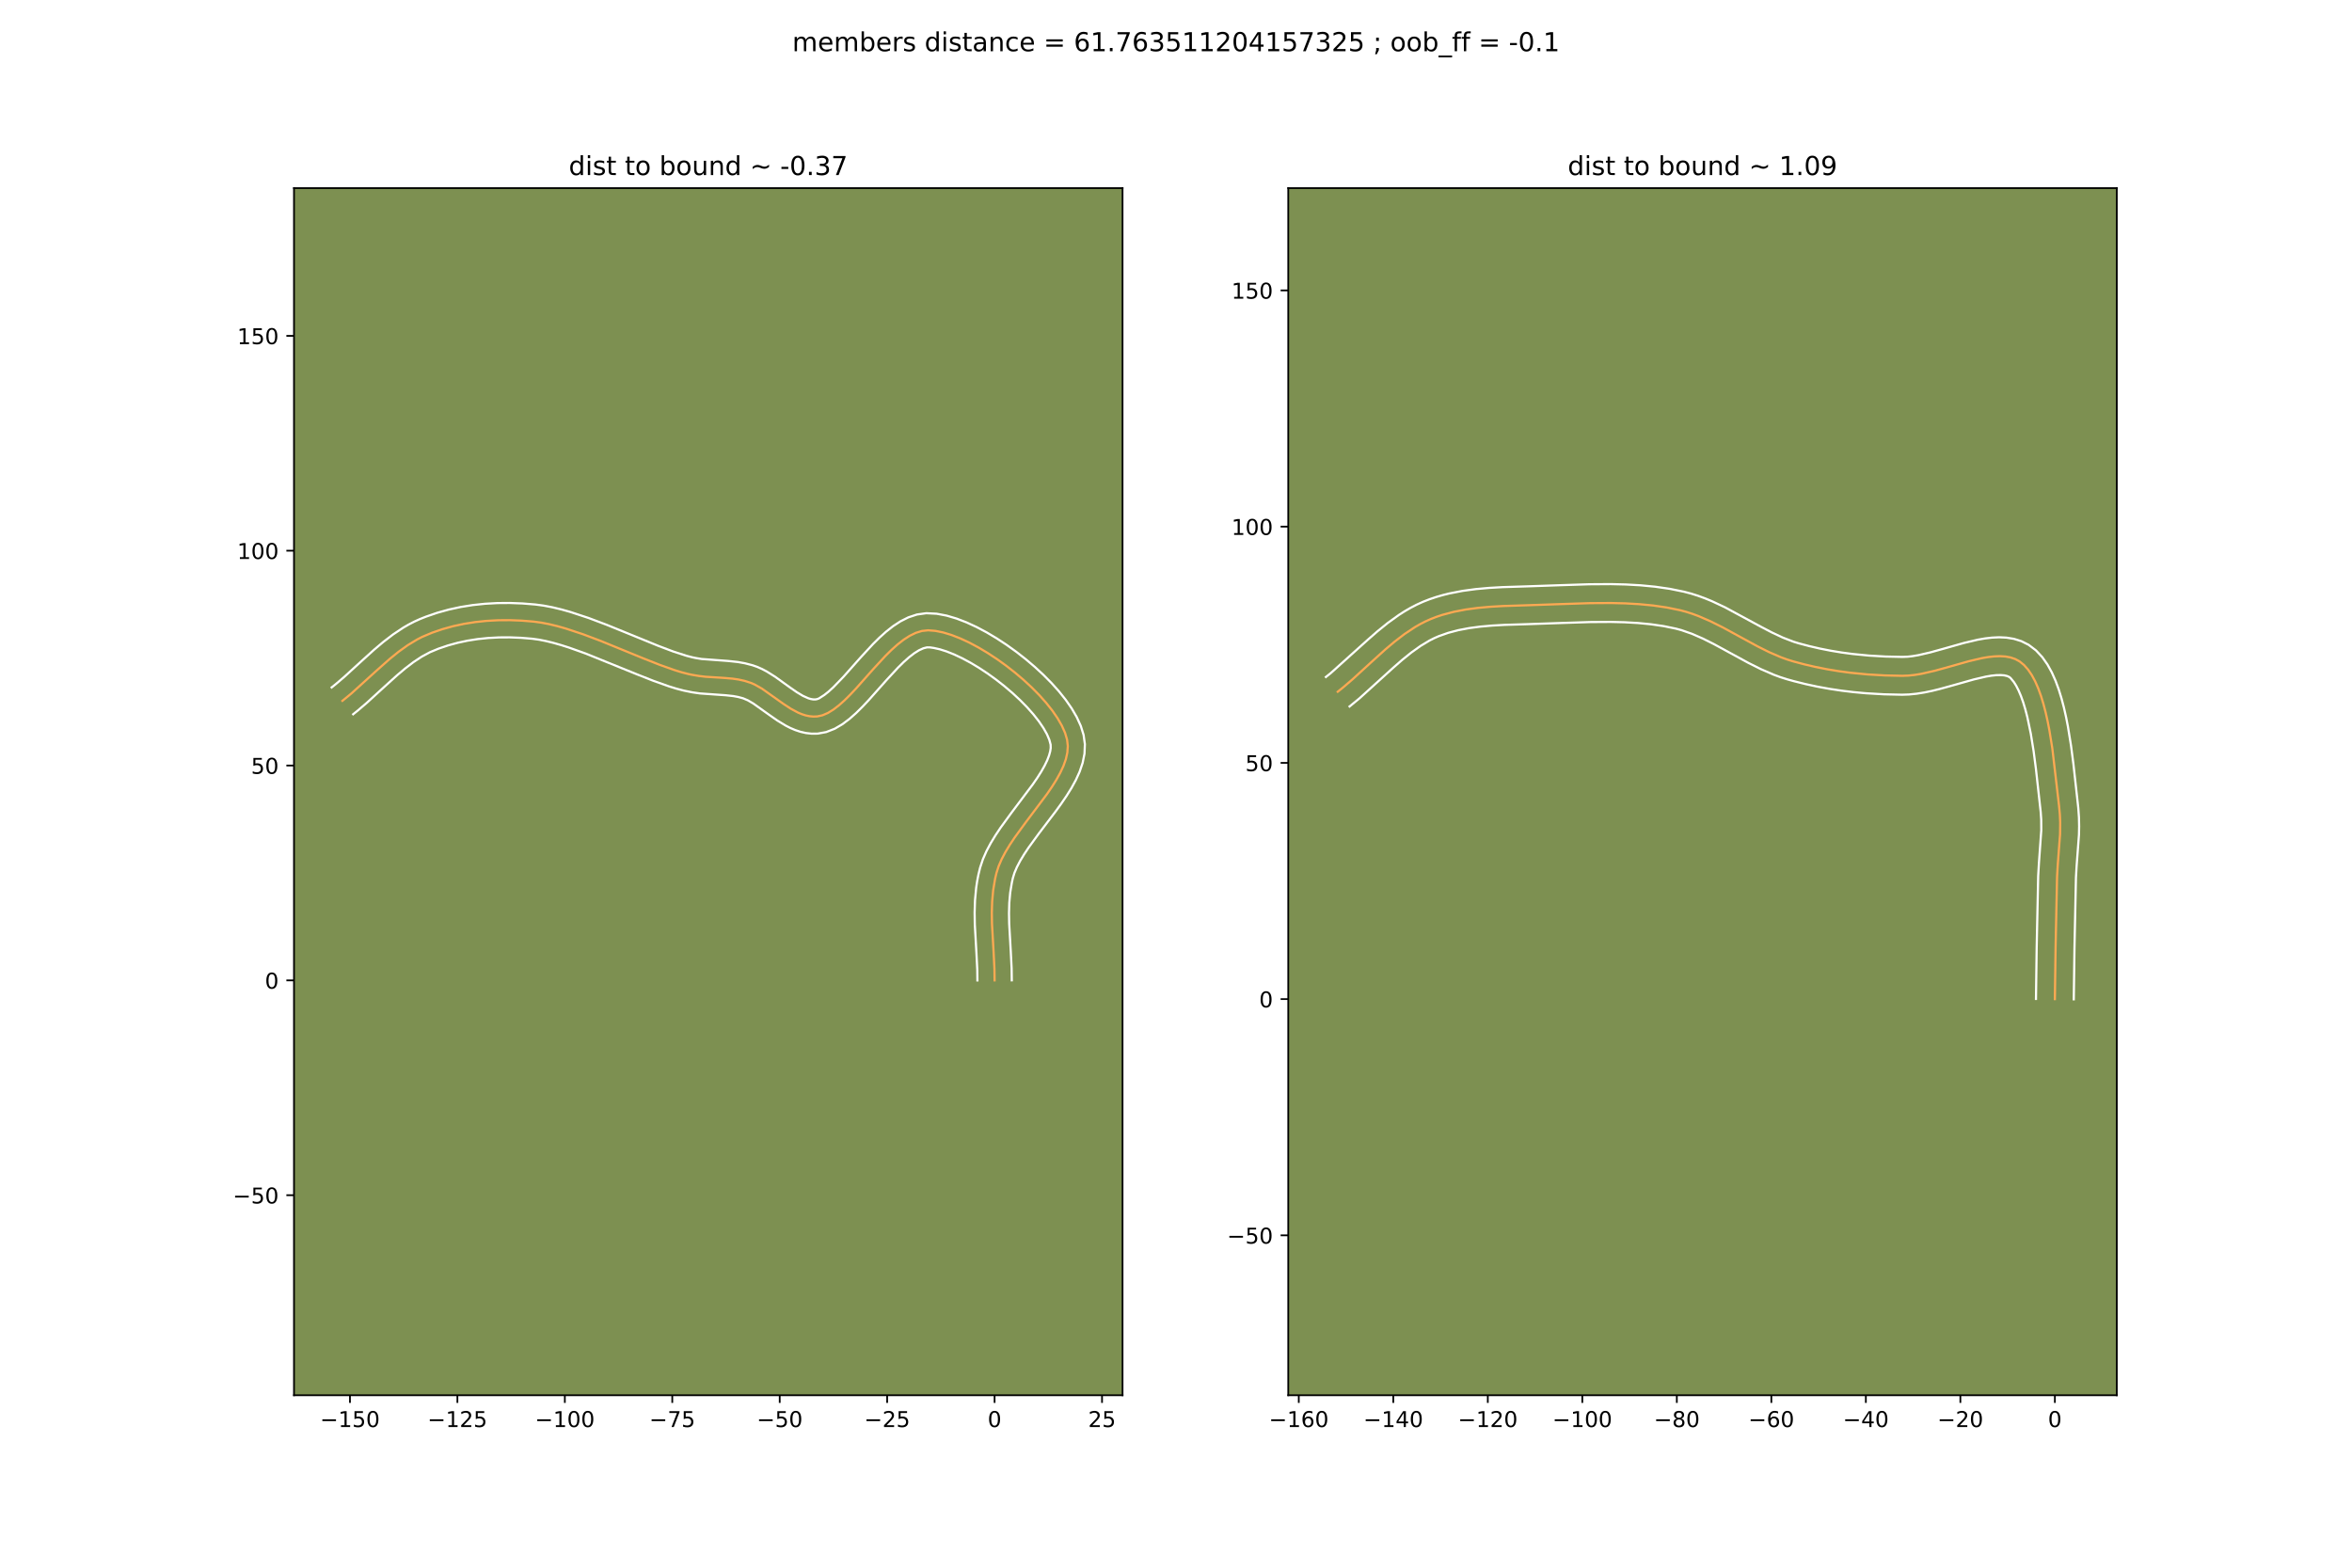 <?xml version="1.0" encoding="utf-8" standalone="no"?>
<!DOCTYPE svg PUBLIC "-//W3C//DTD SVG 1.1//EN"
  "http://www.w3.org/Graphics/SVG/1.1/DTD/svg11.dtd">
<!-- Created with matplotlib (https://matplotlib.org/) -->
<svg height="720pt" version="1.1" viewBox="0 0 1080 720" width="1080pt" xmlns="http://www.w3.org/2000/svg" xmlns:xlink="http://www.w3.org/1999/xlink">
 <defs>
  <style type="text/css">
*{stroke-linecap:butt;stroke-linejoin:round;}
  </style>
 </defs>
 <g id="figure_1">
  <g id="patch_1">
   <path d="M 0 720 
L 1080 720 
L 1080 0 
L 0 0 
z
" style="fill:#ffffff;"/>
  </g>
  <g id="axes_1">
   <g id="patch_2">
    <path d="M 135 640.8 
L 515.455 640.8 
L 515.455 86.4 
L 135 86.4 
z
" style="fill:#7d9051;"/>
   </g>
   <g id="matplotlib.axis_1">
    <g id="xtick_1">
     <g id="line2d_1">
      <defs>
       <path d="M 0 0 
L 0 3.5 
" id="m575b09f7d4" style="stroke:#000000;stroke-width:0.8;"/>
      </defs>
      <g>
       <use style="stroke:#000000;stroke-width:0.8;" x="160.696" xlink:href="#m575b09f7d4" y="640.8"/>
      </g>
     </g>
     <g id="text_1">
      <!-- −150 -->
      <defs>
       <path d="M 10.594 35.5 
L 73.188 35.5 
L 73.188 27.203 
L 10.594 27.203 
z
" id="DejaVuSans-8722"/>
       <path d="M 12.406 8.297 
L 28.516 8.297 
L 28.516 63.922 
L 10.984 60.406 
L 10.984 69.391 
L 28.422 72.906 
L 38.281 72.906 
L 38.281 8.297 
L 54.391 8.297 
L 54.391 0 
L 12.406 0 
z
" id="DejaVuSans-49"/>
       <path d="M 10.797 72.906 
L 49.516 72.906 
L 49.516 64.594 
L 19.828 64.594 
L 19.828 46.734 
Q 21.969 47.469 24.109 47.828 
Q 26.266 48.188 28.422 48.188 
Q 40.625 48.188 47.75 41.5 
Q 54.891 34.812 54.891 23.391 
Q 54.891 11.625 47.562 5.094 
Q 40.234 -1.422 26.906 -1.422 
Q 22.312 -1.422 17.547 -0.641 
Q 12.797 0.141 7.719 1.703 
L 7.719 11.625 
Q 12.109 9.234 16.797 8.062 
Q 21.484 6.891 26.703 6.891 
Q 35.156 6.891 40.078 11.328 
Q 45.016 15.766 45.016 23.391 
Q 45.016 31 40.078 35.438 
Q 35.156 39.891 26.703 39.891 
Q 22.75 39.891 18.812 39.016 
Q 14.891 38.141 10.797 36.281 
z
" id="DejaVuSans-53"/>
       <path d="M 31.781 66.406 
Q 24.172 66.406 20.328 58.906 
Q 16.5 51.422 16.5 36.375 
Q 16.5 21.391 20.328 13.891 
Q 24.172 6.391 31.781 6.391 
Q 39.453 6.391 43.281 13.891 
Q 47.125 21.391 47.125 36.375 
Q 47.125 51.422 43.281 58.906 
Q 39.453 66.406 31.781 66.406 
z
M 31.781 74.219 
Q 44.047 74.219 50.516 64.516 
Q 56.984 54.828 56.984 36.375 
Q 56.984 17.969 50.516 8.266 
Q 44.047 -1.422 31.781 -1.422 
Q 19.531 -1.422 13.062 8.266 
Q 6.594 17.969 6.594 36.375 
Q 6.594 54.828 13.062 64.516 
Q 19.531 74.219 31.781 74.219 
z
" id="DejaVuSans-48"/>
      </defs>
      <g transform="translate(146.962 655.398)scale(0.1 -0.1)">
       <use xlink:href="#DejaVuSans-8722"/>
       <use x="83.789" xlink:href="#DejaVuSans-49"/>
       <use x="147.412" xlink:href="#DejaVuSans-53"/>
       <use x="211.035" xlink:href="#DejaVuSans-48"/>
      </g>
     </g>
    </g>
    <g id="xtick_2">
     <g id="line2d_2">
      <g>
       <use style="stroke:#000000;stroke-width:0.8;" x="210.03" xlink:href="#m575b09f7d4" y="640.8"/>
      </g>
     </g>
     <g id="text_2">
      <!-- −125 -->
      <defs>
       <path d="M 19.188 8.297 
L 53.609 8.297 
L 53.609 0 
L 7.328 0 
L 7.328 8.297 
Q 12.938 14.109 22.625 23.891 
Q 32.328 33.688 34.812 36.531 
Q 39.547 41.844 41.422 45.531 
Q 43.312 49.219 43.312 52.781 
Q 43.312 58.594 39.234 62.25 
Q 35.156 65.922 28.609 65.922 
Q 23.969 65.922 18.812 64.312 
Q 13.672 62.703 7.812 59.422 
L 7.812 69.391 
Q 13.766 71.781 18.938 73 
Q 24.125 74.219 28.422 74.219 
Q 39.75 74.219 46.484 68.547 
Q 53.219 62.891 53.219 53.422 
Q 53.219 48.922 51.531 44.891 
Q 49.859 40.875 45.406 35.406 
Q 44.188 33.984 37.641 27.219 
Q 31.109 20.453 19.188 8.297 
z
" id="DejaVuSans-50"/>
      </defs>
      <g transform="translate(196.296 655.398)scale(0.1 -0.1)">
       <use xlink:href="#DejaVuSans-8722"/>
       <use x="83.789" xlink:href="#DejaVuSans-49"/>
       <use x="147.412" xlink:href="#DejaVuSans-50"/>
       <use x="211.035" xlink:href="#DejaVuSans-53"/>
      </g>
     </g>
    </g>
    <g id="xtick_3">
     <g id="line2d_3">
      <g>
       <use style="stroke:#000000;stroke-width:0.8;" x="259.364" xlink:href="#m575b09f7d4" y="640.8"/>
      </g>
     </g>
     <g id="text_3">
      <!-- −100 -->
      <g transform="translate(245.63 655.398)scale(0.1 -0.1)">
       <use xlink:href="#DejaVuSans-8722"/>
       <use x="83.789" xlink:href="#DejaVuSans-49"/>
       <use x="147.412" xlink:href="#DejaVuSans-48"/>
       <use x="211.035" xlink:href="#DejaVuSans-48"/>
      </g>
     </g>
    </g>
    <g id="xtick_4">
     <g id="line2d_4">
      <g>
       <use style="stroke:#000000;stroke-width:0.8;" x="308.698" xlink:href="#m575b09f7d4" y="640.8"/>
      </g>
     </g>
     <g id="text_4">
      <!-- −75 -->
      <defs>
       <path d="M 8.203 72.906 
L 55.078 72.906 
L 55.078 68.703 
L 28.609 0 
L 18.312 0 
L 43.219 64.594 
L 8.203 64.594 
z
" id="DejaVuSans-55"/>
      </defs>
      <g transform="translate(298.146 655.398)scale(0.1 -0.1)">
       <use xlink:href="#DejaVuSans-8722"/>
       <use x="83.789" xlink:href="#DejaVuSans-55"/>
       <use x="147.412" xlink:href="#DejaVuSans-53"/>
      </g>
     </g>
    </g>
    <g id="xtick_5">
     <g id="line2d_5">
      <g>
       <use style="stroke:#000000;stroke-width:0.8;" x="358.032" xlink:href="#m575b09f7d4" y="640.8"/>
      </g>
     </g>
     <g id="text_5">
      <!-- −50 -->
      <g transform="translate(347.48 655.398)scale(0.1 -0.1)">
       <use xlink:href="#DejaVuSans-8722"/>
       <use x="83.789" xlink:href="#DejaVuSans-53"/>
       <use x="147.412" xlink:href="#DejaVuSans-48"/>
      </g>
     </g>
    </g>
    <g id="xtick_6">
     <g id="line2d_6">
      <g>
       <use style="stroke:#000000;stroke-width:0.8;" x="407.366" xlink:href="#m575b09f7d4" y="640.8"/>
      </g>
     </g>
     <g id="text_6">
      <!-- −25 -->
      <g transform="translate(396.814 655.398)scale(0.1 -0.1)">
       <use xlink:href="#DejaVuSans-8722"/>
       <use x="83.789" xlink:href="#DejaVuSans-50"/>
       <use x="147.412" xlink:href="#DejaVuSans-53"/>
      </g>
     </g>
    </g>
    <g id="xtick_7">
     <g id="line2d_7">
      <g>
       <use style="stroke:#000000;stroke-width:0.8;" x="456.7" xlink:href="#m575b09f7d4" y="640.8"/>
      </g>
     </g>
     <g id="text_7">
      <!-- 0 -->
      <g transform="translate(453.519 655.398)scale(0.1 -0.1)">
       <use xlink:href="#DejaVuSans-48"/>
      </g>
     </g>
    </g>
    <g id="xtick_8">
     <g id="line2d_8">
      <g>
       <use style="stroke:#000000;stroke-width:0.8;" x="506.034" xlink:href="#m575b09f7d4" y="640.8"/>
      </g>
     </g>
     <g id="text_8">
      <!-- 25 -->
      <g transform="translate(499.672 655.398)scale(0.1 -0.1)">
       <use xlink:href="#DejaVuSans-50"/>
       <use x="63.623" xlink:href="#DejaVuSans-53"/>
      </g>
     </g>
    </g>
   </g>
   <g id="matplotlib.axis_2">
    <g id="ytick_1">
     <g id="line2d_9">
      <defs>
       <path d="M 0 0 
L -3.5 0 
" id="mb281bdda02" style="stroke:#000000;stroke-width:0.8;"/>
      </defs>
      <g>
       <use style="stroke:#000000;stroke-width:0.8;" x="135" xlink:href="#mb281bdda02" y="548.923"/>
      </g>
     </g>
     <g id="text_9">
      <!-- −50 -->
      <g transform="translate(106.895 552.722)scale(0.1 -0.1)">
       <use xlink:href="#DejaVuSans-8722"/>
       <use x="83.789" xlink:href="#DejaVuSans-53"/>
       <use x="147.412" xlink:href="#DejaVuSans-48"/>
      </g>
     </g>
    </g>
    <g id="ytick_2">
     <g id="line2d_10">
      <g>
       <use style="stroke:#000000;stroke-width:0.8;" x="135" xlink:href="#mb281bdda02" y="450.255"/>
      </g>
     </g>
     <g id="text_10">
      <!-- 0 -->
      <g transform="translate(121.638 454.054)scale(0.1 -0.1)">
       <use xlink:href="#DejaVuSans-48"/>
      </g>
     </g>
    </g>
    <g id="ytick_3">
     <g id="line2d_11">
      <g>
       <use style="stroke:#000000;stroke-width:0.8;" x="135" xlink:href="#mb281bdda02" y="351.586"/>
      </g>
     </g>
     <g id="text_11">
      <!-- 50 -->
      <g transform="translate(115.275 355.386)scale(0.1 -0.1)">
       <use xlink:href="#DejaVuSans-53"/>
       <use x="63.623" xlink:href="#DejaVuSans-48"/>
      </g>
     </g>
    </g>
    <g id="ytick_4">
     <g id="line2d_12">
      <g>
       <use style="stroke:#000000;stroke-width:0.8;" x="135" xlink:href="#mb281bdda02" y="252.918"/>
      </g>
     </g>
     <g id="text_12">
      <!-- 100 -->
      <g transform="translate(108.912 256.718)scale(0.1 -0.1)">
       <use xlink:href="#DejaVuSans-49"/>
       <use x="63.623" xlink:href="#DejaVuSans-48"/>
       <use x="127.246" xlink:href="#DejaVuSans-48"/>
      </g>
     </g>
    </g>
    <g id="ytick_5">
     <g id="line2d_13">
      <g>
       <use style="stroke:#000000;stroke-width:0.8;" x="135" xlink:href="#mb281bdda02" y="154.25"/>
      </g>
     </g>
     <g id="text_13">
      <!-- 150 -->
      <g transform="translate(108.912 158.049)scale(0.1 -0.1)">
       <use xlink:href="#DejaVuSans-49"/>
       <use x="63.623" xlink:href="#DejaVuSans-53"/>
       <use x="127.246" xlink:href="#DejaVuSans-48"/>
      </g>
     </g>
    </g>
   </g>
   <g id="line2d_14">
    <path clip-path="url(#p0c4320377f)" d="M 456.7 450.255 
L 456.634 445.072 
L 456.246 437.327 
L 455.51 424.431 
L 455.423 419.256 
L 455.578 414.059 
L 456.057 408.835 
L 456.941 403.574 
L 457.561 400.928 
L 458.579 397.76 
L 459.975 394.544 
L 461.696 391.287 
L 463.689 387.997 
L 465.9 384.682 
L 470.766 378.004 
L 480.779 364.668 
L 483.03 361.383 
L 485.073 358.131 
L 486.856 354.922 
L 488.325 351.761 
L 489.427 348.657 
L 490.108 345.618 
L 490.316 342.65 
L 489.996 339.761 
L 489.059 336.591 
L 487.58 333.272 
L 485.607 329.841 
L 483.189 326.334 
L 480.374 322.788 
L 477.21 319.239 
L 473.745 315.724 
L 470.027 312.28 
L 466.103 308.942 
L 462.023 305.748 
L 457.834 302.734 
L 453.585 299.936 
L 449.323 297.391 
L 445.096 295.136 
L 440.953 293.207 
L 436.942 291.641 
L 433.11 290.473 
L 429.507 289.742 
L 426.179 289.482 
L 423.354 289.779 
L 420.536 290.644 
L 417.726 292.013 
L 414.927 293.819 
L 412.139 295.999 
L 409.365 298.486 
L 406.605 301.215 
L 401.137 307.137 
L 393.088 316.201 
L 390.452 319.009 
L 387.841 321.602 
L 385.259 323.913 
L 382.706 325.878 
L 380.184 327.432 
L 377.694 328.508 
L 375.239 329.042 
L 373.44 329.1 
L 371.665 328.932 
L 369.912 328.559 
L 368.18 328.005 
L 366.467 327.291 
L 363.088 325.475 
L 359.76 323.291 
L 349.936 316.32 
L 346.664 314.455 
L 345.019 313.709 
L 341.924 312.708 
L 339.125 312.09 
L 336.405 311.686 
L 332.378 311.342 
L 323.979 310.816 
L 320.917 310.455 
L 317.651 309.897 
L 315.928 309.524 
L 312.939 308.746 
L 309.76 307.772 
L 302.907 305.336 
L 295.521 302.417 
L 275.728 294.318 
L 267.68 291.284 
L 259.787 288.668 
L 255.946 287.579 
L 252.201 286.67 
L 248.57 285.965 
L 245.074 285.49 
L 239.546 285.038 
L 234.085 284.829 
L 228.699 284.867 
L 223.397 285.157 
L 218.187 285.706 
L 213.078 286.517 
L 208.077 287.596 
L 203.194 288.949 
L 198.437 290.581 
L 193.824 292.526 
L 191.591 293.673 
L 187.262 296.299 
L 183.086 299.294 
L 179.027 302.572 
L 173.083 307.837 
L 161.274 318.558 
L 157.232 321.876 
L 157.232 321.876 
" style="fill:none;stroke:#fea952;stroke-linecap:square;"/>
   </g>
   <g id="line2d_15">
    <path clip-path="url(#p0c4320377f)" d="M 448.807 450.276 
L 448.747 445.381 
L 448.369 437.833 
L 447.619 424.64 
L 447.531 419.127 
L 447.707 413.475 
L 448.248 407.685 
L 448.687 404.744 
L 449.256 401.774 
L 450.046 398.514 
L 451.338 394.617 
L 452.996 390.856 
L 454.944 387.198 
L 457.122 383.617 
L 459.473 380.099 
L 464.485 373.223 
L 474.267 360.207 
L 476.347 357.182 
L 478.173 354.299 
L 479.698 351.595 
L 480.886 349.121 
L 481.724 346.931 
L 482.234 345.067 
L 482.47 343.518 
L 482.427 342 
L 481.849 339.804 
L 480.736 337.206 
L 479.108 334.321 
L 477.007 331.242 
L 474.483 328.041 
L 471.589 324.781 
L 468.381 321.515 
L 464.912 318.292 
L 461.237 315.157 
L 457.413 312.155 
L 453.494 309.326 
L 449.538 306.713 
L 445.607 304.355 
L 441.764 302.292 
L 438.082 300.56 
L 434.642 299.191 
L 431.54 298.209 
L 428.893 297.611 
L 427.002 297.333 
L 425.67 297.325 
L 423.993 297.74 
L 422.007 298.645 
L 419.789 300.038 
L 417.408 301.877 
L 414.915 304.098 
L 412.345 306.633 
L 407.054 312.362 
L 398.843 321.604 
L 396.014 324.61 
L 393.106 327.483 
L 390.074 330.168 
L 386.846 332.599 
L 383.316 334.677 
L 379.371 336.221 
L 375.494 336.931 
L 372.694 336.958 
L 370.024 336.653 
L 367.506 336.077 
L 365.145 335.291 
L 362.929 334.348 
L 360.841 333.287 
L 356.982 330.946 
L 353.456 328.491 
L 345.854 323.076 
L 343.403 321.643 
L 341.213 320.711 
L 338.958 320.107 
L 336.72 319.69 
L 333.192 319.308 
L 321.458 318.484 
L 317.873 317.966 
L 313.939 317.163 
L 310.627 316.293 
L 307.208 315.241 
L 300.05 312.694 
L 292.524 309.719 
L 268.968 300.169 
L 261.317 297.435 
L 257.634 296.262 
L 254.083 295.25 
L 250.697 294.419 
L 247.508 293.787 
L 244.349 293.35 
L 239.157 292.922 
L 234.049 292.722 
L 229.035 292.753 
L 224.123 293.017 
L 219.32 293.517 
L 214.635 294.255 
L 210.073 295.233 
L 205.64 296.454 
L 201.342 297.92 
L 197.432 299.547 
L 193.643 301.594 
L 189.863 304.092 
L 186.078 306.983 
L 182.273 310.194 
L 176.483 315.435 
L 168.449 322.776 
L 164.204 326.403 
L 162.171 328.033 
L 162.171 328.033 
" style="fill:none;stroke:#ffffff;stroke-linecap:square;"/>
   </g>
   <g id="line2d_16">
    <path clip-path="url(#p0c4320377f)" d="M 464.594 450.234 
L 464.522 444.764 
L 464.123 436.821 
L 463.401 424.223 
L 463.316 419.384 
L 463.45 414.644 
L 463.867 409.984 
L 464.627 405.374 
L 465.077 403.342 
L 465.82 400.903 
L 466.954 398.232 
L 468.447 395.377 
L 470.255 392.378 
L 472.327 389.264 
L 477.048 382.784 
L 484.761 372.619 
L 487.291 369.13 
L 489.713 365.583 
L 491.974 361.964 
L 494.014 358.248 
L 495.764 354.402 
L 497.129 350.384 
L 497.982 346.168 
L 498.161 341.782 
L 497.565 337.523 
L 496.269 333.378 
L 494.423 329.338 
L 492.106 325.361 
L 489.372 321.426 
L 486.266 317.535 
L 482.831 313.697 
L 479.109 309.934 
L 475.141 306.267 
L 470.969 302.727 
L 466.634 299.341 
L 462.175 296.141 
L 457.631 293.158 
L 453.039 290.427 
L 448.428 287.98 
L 443.824 285.854 
L 439.242 284.09 
L 434.681 282.738 
L 430.12 281.872 
L 425.355 281.632 
L 421.037 282.233 
L 417.079 283.548 
L 413.446 285.381 
L 410.065 287.601 
L 406.87 290.121 
L 403.814 292.873 
L 400.865 295.796 
L 395.221 301.912 
L 387.333 310.798 
L 382.577 315.72 
L 380.444 317.658 
L 378.566 319.157 
L 376.017 320.795 
L 374.984 321.153 
L 374.185 321.242 
L 373.306 321.211 
L 372.319 321.041 
L 371.215 320.718 
L 368.698 319.594 
L 365.856 317.89 
L 362.767 315.742 
L 355.909 310.802 
L 352.03 308.375 
L 349.924 307.266 
L 347.679 306.277 
L 345.521 305.524 
L 342.065 304.629 
L 338.795 304.04 
L 334.249 303.556 
L 322.134 302.656 
L 319.322 302.182 
L 317.917 301.885 
L 315.252 301.199 
L 309.139 299.22 
L 302.216 296.6 
L 290.772 291.92 
L 278.57 286.954 
L 270.257 283.823 
L 261.939 281.074 
L 257.808 279.909 
L 253.705 278.921 
L 249.633 278.144 
L 245.8 277.63 
L 239.936 277.155 
L 234.121 276.936 
L 228.364 276.98 
L 222.672 277.297 
L 217.054 277.894 
L 211.521 278.779 
L 206.082 279.959 
L 200.748 281.445 
L 195.532 283.242 
L 192.881 284.299 
L 190.216 285.505 
L 187.646 286.836 
L 185.166 288.276 
L 180.45 291.418 
L 176.01 294.823 
L 171.79 298.39 
L 165.761 303.848 
L 158.08 310.872 
L 154.326 314.088 
L 152.293 315.718 
L 152.293 315.718 
" style="fill:none;stroke:#ffffff;stroke-linecap:square;"/>
   </g>
   <g id="patch_3">
    <path d="M 135 640.8 
L 135 86.4 
" style="fill:none;stroke:#000000;stroke-linecap:square;stroke-linejoin:miter;stroke-width:0.8;"/>
   </g>
   <g id="patch_4">
    <path d="M 515.455 640.8 
L 515.455 86.4 
" style="fill:none;stroke:#000000;stroke-linecap:square;stroke-linejoin:miter;stroke-width:0.8;"/>
   </g>
   <g id="patch_5">
    <path d="M 135 640.8 
L 515.455 640.8 
" style="fill:none;stroke:#000000;stroke-linecap:square;stroke-linejoin:miter;stroke-width:0.8;"/>
   </g>
   <g id="patch_6">
    <path d="M 135 86.4 
L 515.455 86.4 
" style="fill:none;stroke:#000000;stroke-linecap:square;stroke-linejoin:miter;stroke-width:0.8;"/>
   </g>
   <g id="text_14">
    <!-- dist to bound ~ -0.37 -->
    <defs>
     <path d="M 45.406 46.391 
L 45.406 75.984 
L 54.391 75.984 
L 54.391 0 
L 45.406 0 
L 45.406 8.203 
Q 42.578 3.328 38.25 0.953 
Q 33.938 -1.422 27.875 -1.422 
Q 17.969 -1.422 11.734 6.484 
Q 5.516 14.406 5.516 27.297 
Q 5.516 40.188 11.734 48.094 
Q 17.969 56 27.875 56 
Q 33.938 56 38.25 53.625 
Q 42.578 51.266 45.406 46.391 
z
M 14.797 27.297 
Q 14.797 17.391 18.875 11.75 
Q 22.953 6.109 30.078 6.109 
Q 37.203 6.109 41.297 11.75 
Q 45.406 17.391 45.406 27.297 
Q 45.406 37.203 41.297 42.844 
Q 37.203 48.484 30.078 48.484 
Q 22.953 48.484 18.875 42.844 
Q 14.797 37.203 14.797 27.297 
z
" id="DejaVuSans-100"/>
     <path d="M 9.422 54.688 
L 18.406 54.688 
L 18.406 0 
L 9.422 0 
z
M 9.422 75.984 
L 18.406 75.984 
L 18.406 64.594 
L 9.422 64.594 
z
" id="DejaVuSans-105"/>
     <path d="M 44.281 53.078 
L 44.281 44.578 
Q 40.484 46.531 36.375 47.5 
Q 32.281 48.484 27.875 48.484 
Q 21.188 48.484 17.844 46.438 
Q 14.5 44.391 14.5 40.281 
Q 14.5 37.156 16.891 35.375 
Q 19.281 33.594 26.516 31.984 
L 29.594 31.297 
Q 39.156 29.25 43.188 25.516 
Q 47.219 21.781 47.219 15.094 
Q 47.219 7.469 41.188 3.016 
Q 35.156 -1.422 24.609 -1.422 
Q 20.219 -1.422 15.453 -0.562 
Q 10.688 0.297 5.422 2 
L 5.422 11.281 
Q 10.406 8.688 15.234 7.391 
Q 20.062 6.109 24.812 6.109 
Q 31.156 6.109 34.562 8.281 
Q 37.984 10.453 37.984 14.406 
Q 37.984 18.062 35.516 20.016 
Q 33.062 21.969 24.703 23.781 
L 21.578 24.516 
Q 13.234 26.266 9.516 29.906 
Q 5.812 33.547 5.812 39.891 
Q 5.812 47.609 11.281 51.797 
Q 16.75 56 26.812 56 
Q 31.781 56 36.172 55.266 
Q 40.578 54.547 44.281 53.078 
z
" id="DejaVuSans-115"/>
     <path d="M 18.312 70.219 
L 18.312 54.688 
L 36.812 54.688 
L 36.812 47.703 
L 18.312 47.703 
L 18.312 18.016 
Q 18.312 11.328 20.141 9.422 
Q 21.969 7.516 27.594 7.516 
L 36.812 7.516 
L 36.812 0 
L 27.594 0 
Q 17.188 0 13.234 3.875 
Q 9.281 7.766 9.281 18.016 
L 9.281 47.703 
L 2.688 47.703 
L 2.688 54.688 
L 9.281 54.688 
L 9.281 70.219 
z
" id="DejaVuSans-116"/>
     <path id="DejaVuSans-32"/>
     <path d="M 30.609 48.391 
Q 23.391 48.391 19.188 42.75 
Q 14.984 37.109 14.984 27.297 
Q 14.984 17.484 19.156 11.844 
Q 23.344 6.203 30.609 6.203 
Q 37.797 6.203 41.984 11.859 
Q 46.188 17.531 46.188 27.297 
Q 46.188 37.016 41.984 42.703 
Q 37.797 48.391 30.609 48.391 
z
M 30.609 56 
Q 42.328 56 49.016 48.375 
Q 55.719 40.766 55.719 27.297 
Q 55.719 13.875 49.016 6.219 
Q 42.328 -1.422 30.609 -1.422 
Q 18.844 -1.422 12.172 6.219 
Q 5.516 13.875 5.516 27.297 
Q 5.516 40.766 12.172 48.375 
Q 18.844 56 30.609 56 
z
" id="DejaVuSans-111"/>
     <path d="M 48.688 27.297 
Q 48.688 37.203 44.609 42.844 
Q 40.531 48.484 33.406 48.484 
Q 26.266 48.484 22.188 42.844 
Q 18.109 37.203 18.109 27.297 
Q 18.109 17.391 22.188 11.75 
Q 26.266 6.109 33.406 6.109 
Q 40.531 6.109 44.609 11.75 
Q 48.688 17.391 48.688 27.297 
z
M 18.109 46.391 
Q 20.953 51.266 25.266 53.625 
Q 29.594 56 35.594 56 
Q 45.562 56 51.781 48.094 
Q 58.016 40.188 58.016 27.297 
Q 58.016 14.406 51.781 6.484 
Q 45.562 -1.422 35.594 -1.422 
Q 29.594 -1.422 25.266 0.953 
Q 20.953 3.328 18.109 8.203 
L 18.109 0 
L 9.078 0 
L 9.078 75.984 
L 18.109 75.984 
z
" id="DejaVuSans-98"/>
     <path d="M 8.5 21.578 
L 8.5 54.688 
L 17.484 54.688 
L 17.484 21.922 
Q 17.484 14.156 20.5 10.266 
Q 23.531 6.391 29.594 6.391 
Q 36.859 6.391 41.078 11.031 
Q 45.312 15.672 45.312 23.688 
L 45.312 54.688 
L 54.297 54.688 
L 54.297 0 
L 45.312 0 
L 45.312 8.406 
Q 42.047 3.422 37.719 1 
Q 33.406 -1.422 27.688 -1.422 
Q 18.266 -1.422 13.375 4.438 
Q 8.5 10.297 8.5 21.578 
z
M 31.109 56 
z
" id="DejaVuSans-117"/>
     <path d="M 54.891 33.016 
L 54.891 0 
L 45.906 0 
L 45.906 32.719 
Q 45.906 40.484 42.875 44.328 
Q 39.844 48.188 33.797 48.188 
Q 26.516 48.188 22.312 43.547 
Q 18.109 38.922 18.109 30.906 
L 18.109 0 
L 9.078 0 
L 9.078 54.688 
L 18.109 54.688 
L 18.109 46.188 
Q 21.344 51.125 25.703 53.562 
Q 30.078 56 35.797 56 
Q 45.219 56 50.047 50.172 
Q 54.891 44.344 54.891 33.016 
z
" id="DejaVuSans-110"/>
     <path d="M 73.188 39.891 
L 73.188 31.203 
Q 68.062 27.344 63.688 25.688 
Q 59.328 24.031 54.594 24.031 
Q 49.219 24.031 42.094 26.906 
Q 41.547 27.094 41.312 27.203 
Q 40.969 27.344 40.234 27.594 
Q 32.672 30.609 28.078 30.609 
Q 23.781 30.609 19.578 28.734 
Q 15.375 26.859 10.594 22.797 
L 10.594 31.5 
Q 15.719 35.359 20.094 37.031 
Q 24.469 38.719 29.203 38.719 
Q 34.578 38.719 41.75 35.797 
Q 42.234 35.594 42.484 35.5 
Q 42.875 35.359 43.562 35.109 
Q 51.125 32.078 55.719 32.078 
Q 59.906 32.078 64.031 33.938 
Q 68.172 35.797 73.188 39.891 
z
" id="DejaVuSans-126"/>
     <path d="M 4.891 31.391 
L 31.203 31.391 
L 31.203 23.391 
L 4.891 23.391 
z
" id="DejaVuSans-45"/>
     <path d="M 10.688 12.406 
L 21 12.406 
L 21 0 
L 10.688 0 
z
" id="DejaVuSans-46"/>
     <path d="M 40.578 39.312 
Q 47.656 37.797 51.625 33 
Q 55.609 28.219 55.609 21.188 
Q 55.609 10.406 48.188 4.484 
Q 40.766 -1.422 27.094 -1.422 
Q 22.516 -1.422 17.656 -0.516 
Q 12.797 0.391 7.625 2.203 
L 7.625 11.719 
Q 11.719 9.328 16.594 8.109 
Q 21.484 6.891 26.812 6.891 
Q 36.078 6.891 40.938 10.547 
Q 45.797 14.203 45.797 21.188 
Q 45.797 27.641 41.281 31.266 
Q 36.766 34.906 28.719 34.906 
L 20.219 34.906 
L 20.219 43.016 
L 29.109 43.016 
Q 36.375 43.016 40.234 45.922 
Q 44.094 48.828 44.094 54.297 
Q 44.094 59.906 40.109 62.906 
Q 36.141 65.922 28.719 65.922 
Q 24.656 65.922 20.016 65.031 
Q 15.375 64.156 9.812 62.312 
L 9.812 71.094 
Q 15.438 72.656 20.344 73.438 
Q 25.25 74.219 29.594 74.219 
Q 40.828 74.219 47.359 69.109 
Q 53.906 64.016 53.906 55.328 
Q 53.906 49.266 50.438 45.094 
Q 46.969 40.922 40.578 39.312 
z
" id="DejaVuSans-51"/>
    </defs>
    <g transform="translate(261.176 80.4)scale(0.12 -0.12)">
     <use xlink:href="#DejaVuSans-100"/>
     <use x="63.477" xlink:href="#DejaVuSans-105"/>
     <use x="91.26" xlink:href="#DejaVuSans-115"/>
     <use x="143.359" xlink:href="#DejaVuSans-116"/>
     <use x="182.568" xlink:href="#DejaVuSans-32"/>
     <use x="214.355" xlink:href="#DejaVuSans-116"/>
     <use x="253.564" xlink:href="#DejaVuSans-111"/>
     <use x="314.746" xlink:href="#DejaVuSans-32"/>
     <use x="346.533" xlink:href="#DejaVuSans-98"/>
     <use x="410.01" xlink:href="#DejaVuSans-111"/>
     <use x="471.191" xlink:href="#DejaVuSans-117"/>
     <use x="534.57" xlink:href="#DejaVuSans-110"/>
     <use x="597.949" xlink:href="#DejaVuSans-100"/>
     <use x="661.426" xlink:href="#DejaVuSans-32"/>
     <use x="693.213" xlink:href="#DejaVuSans-126"/>
     <use x="777.002" xlink:href="#DejaVuSans-32"/>
     <use x="808.789" xlink:href="#DejaVuSans-45"/>
     <use x="844.873" xlink:href="#DejaVuSans-48"/>
     <use x="908.496" xlink:href="#DejaVuSans-46"/>
     <use x="940.283" xlink:href="#DejaVuSans-51"/>
     <use x="1003.906" xlink:href="#DejaVuSans-55"/>
    </g>
   </g>
  </g>
  <g id="axes_2">
   <g id="patch_7">
    <path d="M 591.545 640.8 
L 972 640.8 
L 972 86.4 
L 591.545 86.4 
z
" style="fill:#7d9051;"/>
   </g>
   <g id="matplotlib.axis_3">
    <g id="xtick_9">
     <g id="line2d_17">
      <g>
       <use style="stroke:#000000;stroke-width:0.8;" x="596.379" xlink:href="#m575b09f7d4" y="640.8"/>
      </g>
     </g>
     <g id="text_15">
      <!-- −160 -->
      <defs>
       <path d="M 33.016 40.375 
Q 26.375 40.375 22.484 35.828 
Q 18.609 31.297 18.609 23.391 
Q 18.609 15.531 22.484 10.953 
Q 26.375 6.391 33.016 6.391 
Q 39.656 6.391 43.531 10.953 
Q 47.406 15.531 47.406 23.391 
Q 47.406 31.297 43.531 35.828 
Q 39.656 40.375 33.016 40.375 
z
M 52.594 71.297 
L 52.594 62.312 
Q 48.875 64.062 45.094 64.984 
Q 41.312 65.922 37.594 65.922 
Q 27.828 65.922 22.672 59.328 
Q 17.531 52.734 16.797 39.406 
Q 19.672 43.656 24.016 45.922 
Q 28.375 48.188 33.594 48.188 
Q 44.578 48.188 50.953 41.516 
Q 57.328 34.859 57.328 23.391 
Q 57.328 12.156 50.688 5.359 
Q 44.047 -1.422 33.016 -1.422 
Q 20.359 -1.422 13.672 8.266 
Q 6.984 17.969 6.984 36.375 
Q 6.984 53.656 15.188 63.938 
Q 23.391 74.219 37.203 74.219 
Q 40.922 74.219 44.703 73.484 
Q 48.484 72.75 52.594 71.297 
z
" id="DejaVuSans-54"/>
      </defs>
      <g transform="translate(582.646 655.398)scale(0.1 -0.1)">
       <use xlink:href="#DejaVuSans-8722"/>
       <use x="83.789" xlink:href="#DejaVuSans-49"/>
       <use x="147.412" xlink:href="#DejaVuSans-54"/>
       <use x="211.035" xlink:href="#DejaVuSans-48"/>
      </g>
     </g>
    </g>
    <g id="xtick_10">
     <g id="line2d_18">
      <g>
       <use style="stroke:#000000;stroke-width:0.8;" x="639.777" xlink:href="#m575b09f7d4" y="640.8"/>
      </g>
     </g>
     <g id="text_16">
      <!-- −140 -->
      <defs>
       <path d="M 37.797 64.312 
L 12.891 25.391 
L 37.797 25.391 
z
M 35.203 72.906 
L 47.609 72.906 
L 47.609 25.391 
L 58.016 25.391 
L 58.016 17.188 
L 47.609 17.188 
L 47.609 0 
L 37.797 0 
L 37.797 17.188 
L 4.891 17.188 
L 4.891 26.703 
z
" id="DejaVuSans-52"/>
      </defs>
      <g transform="translate(626.044 655.398)scale(0.1 -0.1)">
       <use xlink:href="#DejaVuSans-8722"/>
       <use x="83.789" xlink:href="#DejaVuSans-49"/>
       <use x="147.412" xlink:href="#DejaVuSans-52"/>
       <use x="211.035" xlink:href="#DejaVuSans-48"/>
      </g>
     </g>
    </g>
    <g id="xtick_11">
     <g id="line2d_19">
      <g>
       <use style="stroke:#000000;stroke-width:0.8;" x="683.176" xlink:href="#m575b09f7d4" y="640.8"/>
      </g>
     </g>
     <g id="text_17">
      <!-- −120 -->
      <g transform="translate(669.442 655.398)scale(0.1 -0.1)">
       <use xlink:href="#DejaVuSans-8722"/>
       <use x="83.789" xlink:href="#DejaVuSans-49"/>
       <use x="147.412" xlink:href="#DejaVuSans-50"/>
       <use x="211.035" xlink:href="#DejaVuSans-48"/>
      </g>
     </g>
    </g>
    <g id="xtick_12">
     <g id="line2d_20">
      <g>
       <use style="stroke:#000000;stroke-width:0.8;" x="726.574" xlink:href="#m575b09f7d4" y="640.8"/>
      </g>
     </g>
     <g id="text_18">
      <!-- −100 -->
      <g transform="translate(712.841 655.398)scale(0.1 -0.1)">
       <use xlink:href="#DejaVuSans-8722"/>
       <use x="83.789" xlink:href="#DejaVuSans-49"/>
       <use x="147.412" xlink:href="#DejaVuSans-48"/>
       <use x="211.035" xlink:href="#DejaVuSans-48"/>
      </g>
     </g>
    </g>
    <g id="xtick_13">
     <g id="line2d_21">
      <g>
       <use style="stroke:#000000;stroke-width:0.8;" x="769.973" xlink:href="#m575b09f7d4" y="640.8"/>
      </g>
     </g>
     <g id="text_19">
      <!-- −80 -->
      <defs>
       <path d="M 31.781 34.625 
Q 24.75 34.625 20.719 30.859 
Q 16.703 27.094 16.703 20.516 
Q 16.703 13.922 20.719 10.156 
Q 24.75 6.391 31.781 6.391 
Q 38.812 6.391 42.859 10.172 
Q 46.922 13.969 46.922 20.516 
Q 46.922 27.094 42.891 30.859 
Q 38.875 34.625 31.781 34.625 
z
M 21.922 38.812 
Q 15.578 40.375 12.031 44.719 
Q 8.5 49.078 8.5 55.328 
Q 8.5 64.062 14.719 69.141 
Q 20.953 74.219 31.781 74.219 
Q 42.672 74.219 48.875 69.141 
Q 55.078 64.062 55.078 55.328 
Q 55.078 49.078 51.531 44.719 
Q 48 40.375 41.703 38.812 
Q 48.828 37.156 52.797 32.312 
Q 56.781 27.484 56.781 20.516 
Q 56.781 9.906 50.312 4.234 
Q 43.844 -1.422 31.781 -1.422 
Q 19.734 -1.422 13.25 4.234 
Q 6.781 9.906 6.781 20.516 
Q 6.781 27.484 10.781 32.312 
Q 14.797 37.156 21.922 38.812 
z
M 18.312 54.391 
Q 18.312 48.734 21.844 45.562 
Q 25.391 42.391 31.781 42.391 
Q 38.141 42.391 41.719 45.562 
Q 45.312 48.734 45.312 54.391 
Q 45.312 60.062 41.719 63.234 
Q 38.141 66.406 31.781 66.406 
Q 25.391 66.406 21.844 63.234 
Q 18.312 60.062 18.312 54.391 
z
" id="DejaVuSans-56"/>
      </defs>
      <g transform="translate(759.42 655.398)scale(0.1 -0.1)">
       <use xlink:href="#DejaVuSans-8722"/>
       <use x="83.789" xlink:href="#DejaVuSans-56"/>
       <use x="147.412" xlink:href="#DejaVuSans-48"/>
      </g>
     </g>
    </g>
    <g id="xtick_14">
     <g id="line2d_22">
      <g>
       <use style="stroke:#000000;stroke-width:0.8;" x="813.371" xlink:href="#m575b09f7d4" y="640.8"/>
      </g>
     </g>
     <g id="text_20">
      <!-- −60 -->
      <g transform="translate(802.819 655.398)scale(0.1 -0.1)">
       <use xlink:href="#DejaVuSans-8722"/>
       <use x="83.789" xlink:href="#DejaVuSans-54"/>
       <use x="147.412" xlink:href="#DejaVuSans-48"/>
      </g>
     </g>
    </g>
    <g id="xtick_15">
     <g id="line2d_23">
      <g>
       <use style="stroke:#000000;stroke-width:0.8;" x="856.769" xlink:href="#m575b09f7d4" y="640.8"/>
      </g>
     </g>
     <g id="text_21">
      <!-- −40 -->
      <g transform="translate(846.217 655.398)scale(0.1 -0.1)">
       <use xlink:href="#DejaVuSans-8722"/>
       <use x="83.789" xlink:href="#DejaVuSans-52"/>
       <use x="147.412" xlink:href="#DejaVuSans-48"/>
      </g>
     </g>
    </g>
    <g id="xtick_16">
     <g id="line2d_24">
      <g>
       <use style="stroke:#000000;stroke-width:0.8;" x="900.168" xlink:href="#m575b09f7d4" y="640.8"/>
      </g>
     </g>
     <g id="text_22">
      <!-- −20 -->
      <g transform="translate(889.615 655.398)scale(0.1 -0.1)">
       <use xlink:href="#DejaVuSans-8722"/>
       <use x="83.789" xlink:href="#DejaVuSans-50"/>
       <use x="147.412" xlink:href="#DejaVuSans-48"/>
      </g>
     </g>
    </g>
    <g id="xtick_17">
     <g id="line2d_25">
      <g>
       <use style="stroke:#000000;stroke-width:0.8;" x="943.566" xlink:href="#m575b09f7d4" y="640.8"/>
      </g>
     </g>
     <g id="text_23">
      <!-- 0 -->
      <g transform="translate(940.385 655.398)scale(0.1 -0.1)">
       <use xlink:href="#DejaVuSans-48"/>
      </g>
     </g>
    </g>
   </g>
   <g id="matplotlib.axis_4">
    <g id="ytick_6">
     <g id="line2d_26">
      <g>
       <use style="stroke:#000000;stroke-width:0.8;" x="591.545" xlink:href="#mb281bdda02" y="567.355"/>
      </g>
     </g>
     <g id="text_24">
      <!-- −50 -->
      <g transform="translate(563.441 571.154)scale(0.1 -0.1)">
       <use xlink:href="#DejaVuSans-8722"/>
       <use x="83.789" xlink:href="#DejaVuSans-53"/>
       <use x="147.412" xlink:href="#DejaVuSans-48"/>
      </g>
     </g>
    </g>
    <g id="ytick_7">
     <g id="line2d_27">
      <g>
       <use style="stroke:#000000;stroke-width:0.8;" x="591.545" xlink:href="#mb281bdda02" y="458.859"/>
      </g>
     </g>
     <g id="text_25">
      <!-- 0 -->
      <g transform="translate(578.183 462.658)scale(0.1 -0.1)">
       <use xlink:href="#DejaVuSans-48"/>
      </g>
     </g>
    </g>
    <g id="ytick_8">
     <g id="line2d_28">
      <g>
       <use style="stroke:#000000;stroke-width:0.8;" x="591.545" xlink:href="#mb281bdda02" y="350.363"/>
      </g>
     </g>
     <g id="text_26">
      <!-- 50 -->
      <g transform="translate(571.82 354.162)scale(0.1 -0.1)">
       <use xlink:href="#DejaVuSans-53"/>
       <use x="63.623" xlink:href="#DejaVuSans-48"/>
      </g>
     </g>
    </g>
    <g id="ytick_9">
     <g id="line2d_29">
      <g>
       <use style="stroke:#000000;stroke-width:0.8;" x="591.545" xlink:href="#mb281bdda02" y="241.867"/>
      </g>
     </g>
     <g id="text_27">
      <!-- 100 -->
      <g transform="translate(565.458 245.666)scale(0.1 -0.1)">
       <use xlink:href="#DejaVuSans-49"/>
       <use x="63.623" xlink:href="#DejaVuSans-48"/>
       <use x="127.246" xlink:href="#DejaVuSans-48"/>
      </g>
     </g>
    </g>
    <g id="ytick_10">
     <g id="line2d_30">
      <g>
       <use style="stroke:#000000;stroke-width:0.8;" x="591.545" xlink:href="#mb281bdda02" y="133.371"/>
      </g>
     </g>
     <g id="text_28">
      <!-- 150 -->
      <g transform="translate(565.458 137.17)scale(0.1 -0.1)">
       <use xlink:href="#DejaVuSans-49"/>
       <use x="63.623" xlink:href="#DejaVuSans-53"/>
       <use x="127.246" xlink:href="#DejaVuSans-48"/>
      </g>
     </g>
    </g>
   </g>
   <g id="line2d_31">
    <path clip-path="url(#p8a9f2f4e6d)" d="M 943.566 458.859 
L 943.884 435.401 
L 944.574 402.623 
L 944.902 396.985 
L 945.948 383.121 
L 946.011 377.755 
L 945.843 373.957 
L 945.46 369.909 
L 942.386 343.695 
L 941.029 335.313 
L 940.223 331.189 
L 939.318 327.165 
L 938.304 323.286 
L 937.173 319.593 
L 935.914 316.131 
L 934.518 312.941 
L 932.974 310.068 
L 931.274 307.553 
L 929.407 305.44 
L 927.364 303.772 
L 925.367 302.683 
L 923.184 301.94 
L 920.832 301.511 
L 918.327 301.362 
L 915.685 301.461 
L 912.923 301.774 
L 910.057 302.269 
L 904.078 303.672 
L 894.741 306.316 
L 888.461 308.053 
L 882.288 309.461 
L 879.284 309.961 
L 876.356 310.279 
L 873.52 310.383 
L 865.476 310.208 
L 857.482 309.741 
L 849.533 308.958 
L 844.256 308.246 
L 838.994 307.375 
L 833.746 306.336 
L 828.51 305.121 
L 823.284 303.722 
L 820.529 302.858 
L 817.797 301.86 
L 812.388 299.526 
L 807.028 296.851 
L 799.017 292.488 
L 790.956 288.097 
L 785.506 285.375 
L 779.964 282.969 
L 777.148 281.926 
L 774.299 281.011 
L 771.412 280.241 
L 765.321 278.996 
L 759.068 278.087 
L 752.692 277.472 
L 746.229 277.108 
L 739.72 276.952 
L 729.95 277.015 
L 717.113 277.43 
L 702.056 277.954 
L 690.302 278.325 
L 684.482 278.657 
L 678.734 279.17 
L 673.086 279.927 
L 667.567 280.992 
L 662.201 282.426 
L 659.585 283.302 
L 657.018 284.294 
L 654.506 285.42 
L 652.05 286.681 
L 649.647 288.068 
L 644.975 291.17 
L 640.453 294.631 
L 636.041 298.357 
L 629.543 304.24 
L 620.903 312.138 
L 616.505 315.9 
L 614.27 317.693 
L 614.27 317.693 
" style="fill:none;stroke:#fea952;stroke-linecap:square;"/>
   </g>
   <g id="line2d_32">
    <path clip-path="url(#p8a9f2f4e6d)" d="M 934.887 458.777 
L 935.206 435.247 
L 935.903 402.226 
L 936.249 396.303 
L 937.326 381.255 
L 937.286 376.371 
L 937.051 372.896 
L 934.852 353.037 
L 933.805 345.001 
L 932.511 336.979 
L 930.92 329.359 
L 930.005 325.828 
L 929.016 322.559 
L 927.963 319.612 
L 926.871 317.049 
L 925.784 314.93 
L 924.769 313.3 
L 923.208 311.392 
L 922.571 310.9 
L 921.626 310.479 
L 920.317 310.175 
L 918.651 310.036 
L 916.663 310.085 
L 914.4 310.327 
L 911.905 310.75 
L 906.368 312.045 
L 897.111 314.666 
L 890.527 316.483 
L 887.146 317.307 
L 883.711 318.024 
L 880.222 318.589 
L 876.675 318.953 
L 873.43 319.062 
L 865.08 318.878 
L 856.75 318.39 
L 851.206 317.881 
L 845.67 317.215 
L 840.139 316.383 
L 834.614 315.377 
L 829.095 314.189 
L 823.581 312.81 
L 820.687 312.004 
L 817.55 311.011 
L 814.494 309.887 
L 808.598 307.334 
L 802.944 304.51 
L 794.812 300.081 
L 786.994 295.82 
L 781.921 293.279 
L 776.948 291.108 
L 772.063 289.398 
L 769.542 288.717 
L 763.96 287.568 
L 758.14 286.717 
L 752.125 286.133 
L 745.959 285.783 
L 739.685 285.632 
L 730.161 285.692 
L 717.464 286.103 
L 702.28 286.631 
L 690.739 286.994 
L 685.171 287.309 
L 679.779 287.786 
L 674.594 288.475 
L 669.646 289.418 
L 664.957 290.657 
L 660.566 292.216 
L 658.473 293.139 
L 656.388 294.199 
L 652.229 296.706 
L 648.071 299.678 
L 643.9 303.043 
L 639.698 306.717 
L 624.296 320.691 
L 619.7 324.464 
L 619.7 324.464 
" style="fill:none;stroke:#ffffff;stroke-linecap:square;"/>
   </g>
   <g id="line2d_33">
    <path clip-path="url(#p8a9f2f4e6d)" d="M 952.245 458.941 
L 952.563 435.556 
L 953.244 403.021 
L 953.555 397.667 
L 954.623 383.399 
L 954.707 379.504 
L 954.618 375.395 
L 954.311 371.04 
L 952.079 350.896 
L 950.967 342.39 
L 949.548 333.648 
L 948.691 329.284 
L 947.716 324.971 
L 946.603 320.743 
L 945.33 316.627 
L 943.865 312.65 
L 942.164 308.834 
L 940.164 305.206 
L 937.778 301.806 
L 934.896 298.717 
L 931.52 296.152 
L 928.163 294.466 
L 924.742 293.402 
L 921.346 292.846 
L 918.002 292.688 
L 914.706 292.837 
L 911.445 293.221 
L 908.208 293.789 
L 901.789 295.3 
L 892.371 297.966 
L 886.394 299.623 
L 880.866 300.899 
L 878.346 301.332 
L 876.036 301.605 
L 873.61 301.704 
L 865.871 301.537 
L 858.214 301.092 
L 850.629 300.347 
L 845.608 299.673 
L 840.612 298.848 
L 835.638 297.865 
L 830.683 296.717 
L 825.881 295.44 
L 823.508 294.706 
L 818.657 292.833 
L 813.663 290.499 
L 808.522 287.812 
L 792.037 278.899 
L 786.074 276.107 
L 782.979 274.83 
L 779.801 273.661 
L 776.535 272.624 
L 773.283 271.766 
L 766.683 270.424 
L 759.997 269.458 
L 753.258 268.811 
L 746.5 268.433 
L 739.755 268.272 
L 729.738 268.338 
L 716.762 268.758 
L 701.832 269.278 
L 689.866 269.657 
L 683.792 270.005 
L 677.689 270.553 
L 671.579 271.379 
L 665.487 272.565 
L 662.458 273.319 
L 659.446 274.196 
L 656.456 275.206 
L 653.47 276.373 
L 650.538 277.7 
L 647.713 279.163 
L 644.986 280.746 
L 642.351 282.431 
L 637.325 286.044 
L 632.571 289.89 
L 628.029 293.864 
L 611.074 309.129 
L 608.839 310.922 
L 608.839 310.922 
" style="fill:none;stroke:#ffffff;stroke-linecap:square;"/>
   </g>
   <g id="patch_8">
    <path d="M 591.545 640.8 
L 591.545 86.4 
" style="fill:none;stroke:#000000;stroke-linecap:square;stroke-linejoin:miter;stroke-width:0.8;"/>
   </g>
   <g id="patch_9">
    <path d="M 972 640.8 
L 972 86.4 
" style="fill:none;stroke:#000000;stroke-linecap:square;stroke-linejoin:miter;stroke-width:0.8;"/>
   </g>
   <g id="patch_10">
    <path d="M 591.545 640.8 
L 972 640.8 
" style="fill:none;stroke:#000000;stroke-linecap:square;stroke-linejoin:miter;stroke-width:0.8;"/>
   </g>
   <g id="patch_11">
    <path d="M 591.545 86.4 
L 972 86.4 
" style="fill:none;stroke:#000000;stroke-linecap:square;stroke-linejoin:miter;stroke-width:0.8;"/>
   </g>
   <g id="text_29">
    <!-- dist to bound ~ 1.09 -->
    <defs>
     <path d="M 10.984 1.516 
L 10.984 10.5 
Q 14.703 8.734 18.5 7.812 
Q 22.312 6.891 25.984 6.891 
Q 35.75 6.891 40.891 13.453 
Q 46.047 20.016 46.781 33.406 
Q 43.953 29.203 39.594 26.953 
Q 35.25 24.703 29.984 24.703 
Q 19.047 24.703 12.672 31.312 
Q 6.297 37.938 6.297 49.422 
Q 6.297 60.641 12.938 67.422 
Q 19.578 74.219 30.609 74.219 
Q 43.266 74.219 49.922 64.516 
Q 56.594 54.828 56.594 36.375 
Q 56.594 19.141 48.406 8.859 
Q 40.234 -1.422 26.422 -1.422 
Q 22.703 -1.422 18.891 -0.688 
Q 15.094 0.047 10.984 1.516 
z
M 30.609 32.422 
Q 37.25 32.422 41.125 36.953 
Q 45.016 41.5 45.016 49.422 
Q 45.016 57.281 41.125 61.844 
Q 37.25 66.406 30.609 66.406 
Q 23.969 66.406 20.094 61.844 
Q 16.219 57.281 16.219 49.422 
Q 16.219 41.5 20.094 36.953 
Q 23.969 32.422 30.609 32.422 
z
" id="DejaVuSans-57"/>
    </defs>
    <g transform="translate(719.886 80.4)scale(0.12 -0.12)">
     <use xlink:href="#DejaVuSans-100"/>
     <use x="63.477" xlink:href="#DejaVuSans-105"/>
     <use x="91.26" xlink:href="#DejaVuSans-115"/>
     <use x="143.359" xlink:href="#DejaVuSans-116"/>
     <use x="182.568" xlink:href="#DejaVuSans-32"/>
     <use x="214.355" xlink:href="#DejaVuSans-116"/>
     <use x="253.564" xlink:href="#DejaVuSans-111"/>
     <use x="314.746" xlink:href="#DejaVuSans-32"/>
     <use x="346.533" xlink:href="#DejaVuSans-98"/>
     <use x="410.01" xlink:href="#DejaVuSans-111"/>
     <use x="471.191" xlink:href="#DejaVuSans-117"/>
     <use x="534.57" xlink:href="#DejaVuSans-110"/>
     <use x="597.949" xlink:href="#DejaVuSans-100"/>
     <use x="661.426" xlink:href="#DejaVuSans-32"/>
     <use x="693.213" xlink:href="#DejaVuSans-126"/>
     <use x="777.002" xlink:href="#DejaVuSans-32"/>
     <use x="808.789" xlink:href="#DejaVuSans-49"/>
     <use x="872.412" xlink:href="#DejaVuSans-46"/>
     <use x="904.199" xlink:href="#DejaVuSans-48"/>
     <use x="967.822" xlink:href="#DejaVuSans-57"/>
    </g>
   </g>
  </g>
  <g id="text_30">
   <!-- members distance = 61.763511204157325 ; oob_ff = -0.1 -->
   <defs>
    <path d="M 52 44.188 
Q 55.375 50.25 60.062 53.125 
Q 64.75 56 71.094 56 
Q 79.641 56 84.281 50.016 
Q 88.922 44.047 88.922 33.016 
L 88.922 0 
L 79.891 0 
L 79.891 32.719 
Q 79.891 40.578 77.094 44.375 
Q 74.312 48.188 68.609 48.188 
Q 61.625 48.188 57.562 43.547 
Q 53.516 38.922 53.516 30.906 
L 53.516 0 
L 44.484 0 
L 44.484 32.719 
Q 44.484 40.625 41.703 44.406 
Q 38.922 48.188 33.109 48.188 
Q 26.219 48.188 22.156 43.531 
Q 18.109 38.875 18.109 30.906 
L 18.109 0 
L 9.078 0 
L 9.078 54.688 
L 18.109 54.688 
L 18.109 46.188 
Q 21.188 51.219 25.484 53.609 
Q 29.781 56 35.688 56 
Q 41.656 56 45.828 52.969 
Q 50 49.953 52 44.188 
z
" id="DejaVuSans-109"/>
    <path d="M 56.203 29.594 
L 56.203 25.203 
L 14.891 25.203 
Q 15.484 15.922 20.484 11.062 
Q 25.484 6.203 34.422 6.203 
Q 39.594 6.203 44.453 7.469 
Q 49.312 8.734 54.109 11.281 
L 54.109 2.781 
Q 49.266 0.734 44.188 -0.344 
Q 39.109 -1.422 33.891 -1.422 
Q 20.797 -1.422 13.156 6.188 
Q 5.516 13.812 5.516 26.812 
Q 5.516 40.234 12.766 48.109 
Q 20.016 56 32.328 56 
Q 43.359 56 49.781 48.891 
Q 56.203 41.797 56.203 29.594 
z
M 47.219 32.234 
Q 47.125 39.594 43.094 43.984 
Q 39.062 48.391 32.422 48.391 
Q 24.906 48.391 20.391 44.141 
Q 15.875 39.891 15.188 32.172 
z
" id="DejaVuSans-101"/>
    <path d="M 41.109 46.297 
Q 39.594 47.172 37.812 47.578 
Q 36.031 48 33.891 48 
Q 26.266 48 22.188 43.047 
Q 18.109 38.094 18.109 28.812 
L 18.109 0 
L 9.078 0 
L 9.078 54.688 
L 18.109 54.688 
L 18.109 46.188 
Q 20.953 51.172 25.484 53.578 
Q 30.031 56 36.531 56 
Q 37.453 56 38.578 55.875 
Q 39.703 55.766 41.062 55.516 
z
" id="DejaVuSans-114"/>
    <path d="M 34.281 27.484 
Q 23.391 27.484 19.188 25 
Q 14.984 22.516 14.984 16.5 
Q 14.984 11.719 18.141 8.906 
Q 21.297 6.109 26.703 6.109 
Q 34.188 6.109 38.703 11.406 
Q 43.219 16.703 43.219 25.484 
L 43.219 27.484 
z
M 52.203 31.203 
L 52.203 0 
L 43.219 0 
L 43.219 8.297 
Q 40.141 3.328 35.547 0.953 
Q 30.953 -1.422 24.312 -1.422 
Q 15.922 -1.422 10.953 3.297 
Q 6 8.016 6 15.922 
Q 6 25.141 12.172 29.828 
Q 18.359 34.516 30.609 34.516 
L 43.219 34.516 
L 43.219 35.406 
Q 43.219 41.609 39.141 45 
Q 35.062 48.391 27.688 48.391 
Q 23 48.391 18.547 47.266 
Q 14.109 46.141 10.016 43.891 
L 10.016 52.203 
Q 14.938 54.109 19.578 55.047 
Q 24.219 56 28.609 56 
Q 40.484 56 46.344 49.844 
Q 52.203 43.703 52.203 31.203 
z
" id="DejaVuSans-97"/>
    <path d="M 48.781 52.594 
L 48.781 44.188 
Q 44.969 46.297 41.141 47.344 
Q 37.312 48.391 33.406 48.391 
Q 24.656 48.391 19.812 42.844 
Q 14.984 37.312 14.984 27.297 
Q 14.984 17.281 19.812 11.734 
Q 24.656 6.203 33.406 6.203 
Q 37.312 6.203 41.141 7.25 
Q 44.969 8.297 48.781 10.406 
L 48.781 2.094 
Q 45.016 0.344 40.984 -0.531 
Q 36.969 -1.422 32.422 -1.422 
Q 20.062 -1.422 12.781 6.344 
Q 5.516 14.109 5.516 27.297 
Q 5.516 40.672 12.859 48.328 
Q 20.219 56 33.016 56 
Q 37.156 56 41.109 55.141 
Q 45.062 54.297 48.781 52.594 
z
" id="DejaVuSans-99"/>
    <path d="M 10.594 45.406 
L 73.188 45.406 
L 73.188 37.203 
L 10.594 37.203 
z
M 10.594 25.484 
L 73.188 25.484 
L 73.188 17.188 
L 10.594 17.188 
z
" id="DejaVuSans-61"/>
    <path d="M 11.719 51.703 
L 22.016 51.703 
L 22.016 39.312 
L 11.719 39.312 
z
M 11.719 12.406 
L 22.016 12.406 
L 22.016 4 
L 14.016 -11.625 
L 7.719 -11.625 
L 11.719 4 
z
" id="DejaVuSans-59"/>
    <path d="M 50.984 -16.609 
L 50.984 -23.578 
L -0.984 -23.578 
L -0.984 -16.609 
z
" id="DejaVuSans-95"/>
    <path d="M 37.109 75.984 
L 37.109 68.5 
L 28.516 68.5 
Q 23.688 68.5 21.797 66.547 
Q 19.922 64.594 19.922 59.516 
L 19.922 54.688 
L 34.719 54.688 
L 34.719 47.703 
L 19.922 47.703 
L 19.922 0 
L 10.891 0 
L 10.891 47.703 
L 2.297 47.703 
L 2.297 54.688 
L 10.891 54.688 
L 10.891 58.5 
Q 10.891 67.625 15.141 71.797 
Q 19.391 75.984 28.609 75.984 
z
" id="DejaVuSans-102"/>
   </defs>
   <g transform="translate(363.79 23.518)scale(0.12 -0.12)">
    <use xlink:href="#DejaVuSans-109"/>
    <use x="97.412" xlink:href="#DejaVuSans-101"/>
    <use x="158.936" xlink:href="#DejaVuSans-109"/>
    <use x="256.348" xlink:href="#DejaVuSans-98"/>
    <use x="319.824" xlink:href="#DejaVuSans-101"/>
    <use x="381.348" xlink:href="#DejaVuSans-114"/>
    <use x="422.461" xlink:href="#DejaVuSans-115"/>
    <use x="474.561" xlink:href="#DejaVuSans-32"/>
    <use x="506.348" xlink:href="#DejaVuSans-100"/>
    <use x="569.824" xlink:href="#DejaVuSans-105"/>
    <use x="597.607" xlink:href="#DejaVuSans-115"/>
    <use x="649.707" xlink:href="#DejaVuSans-116"/>
    <use x="688.916" xlink:href="#DejaVuSans-97"/>
    <use x="750.195" xlink:href="#DejaVuSans-110"/>
    <use x="813.574" xlink:href="#DejaVuSans-99"/>
    <use x="868.555" xlink:href="#DejaVuSans-101"/>
    <use x="930.078" xlink:href="#DejaVuSans-32"/>
    <use x="961.865" xlink:href="#DejaVuSans-61"/>
    <use x="1045.654" xlink:href="#DejaVuSans-32"/>
    <use x="1077.441" xlink:href="#DejaVuSans-54"/>
    <use x="1141.064" xlink:href="#DejaVuSans-49"/>
    <use x="1204.688" xlink:href="#DejaVuSans-46"/>
    <use x="1236.475" xlink:href="#DejaVuSans-55"/>
    <use x="1300.098" xlink:href="#DejaVuSans-54"/>
    <use x="1363.721" xlink:href="#DejaVuSans-51"/>
    <use x="1427.344" xlink:href="#DejaVuSans-53"/>
    <use x="1490.967" xlink:href="#DejaVuSans-49"/>
    <use x="1554.59" xlink:href="#DejaVuSans-49"/>
    <use x="1618.213" xlink:href="#DejaVuSans-50"/>
    <use x="1681.836" xlink:href="#DejaVuSans-48"/>
    <use x="1745.459" xlink:href="#DejaVuSans-52"/>
    <use x="1809.082" xlink:href="#DejaVuSans-49"/>
    <use x="1872.705" xlink:href="#DejaVuSans-53"/>
    <use x="1936.328" xlink:href="#DejaVuSans-55"/>
    <use x="1999.951" xlink:href="#DejaVuSans-51"/>
    <use x="2063.574" xlink:href="#DejaVuSans-50"/>
    <use x="2127.197" xlink:href="#DejaVuSans-53"/>
    <use x="2190.82" xlink:href="#DejaVuSans-32"/>
    <use x="2222.607" xlink:href="#DejaVuSans-59"/>
    <use x="2256.299" xlink:href="#DejaVuSans-32"/>
    <use x="2288.086" xlink:href="#DejaVuSans-111"/>
    <use x="2349.268" xlink:href="#DejaVuSans-111"/>
    <use x="2410.449" xlink:href="#DejaVuSans-98"/>
    <use x="2473.926" xlink:href="#DejaVuSans-95"/>
    <use x="2523.926" xlink:href="#DejaVuSans-102"/>
    <use x="2559.131" xlink:href="#DejaVuSans-102"/>
    <use x="2594.336" xlink:href="#DejaVuSans-32"/>
    <use x="2626.123" xlink:href="#DejaVuSans-61"/>
    <use x="2709.912" xlink:href="#DejaVuSans-32"/>
    <use x="2741.699" xlink:href="#DejaVuSans-45"/>
    <use x="2777.783" xlink:href="#DejaVuSans-48"/>
    <use x="2841.406" xlink:href="#DejaVuSans-46"/>
    <use x="2873.193" xlink:href="#DejaVuSans-49"/>
   </g>
  </g>
 </g>
 <defs>
  <clipPath id="p0c4320377f">
   <rect height="554.4" width="380.455" x="135" y="86.4"/>
  </clipPath>
  <clipPath id="p8a9f2f4e6d">
   <rect height="554.4" width="380.455" x="591.545" y="86.4"/>
  </clipPath>
 </defs>
</svg>
